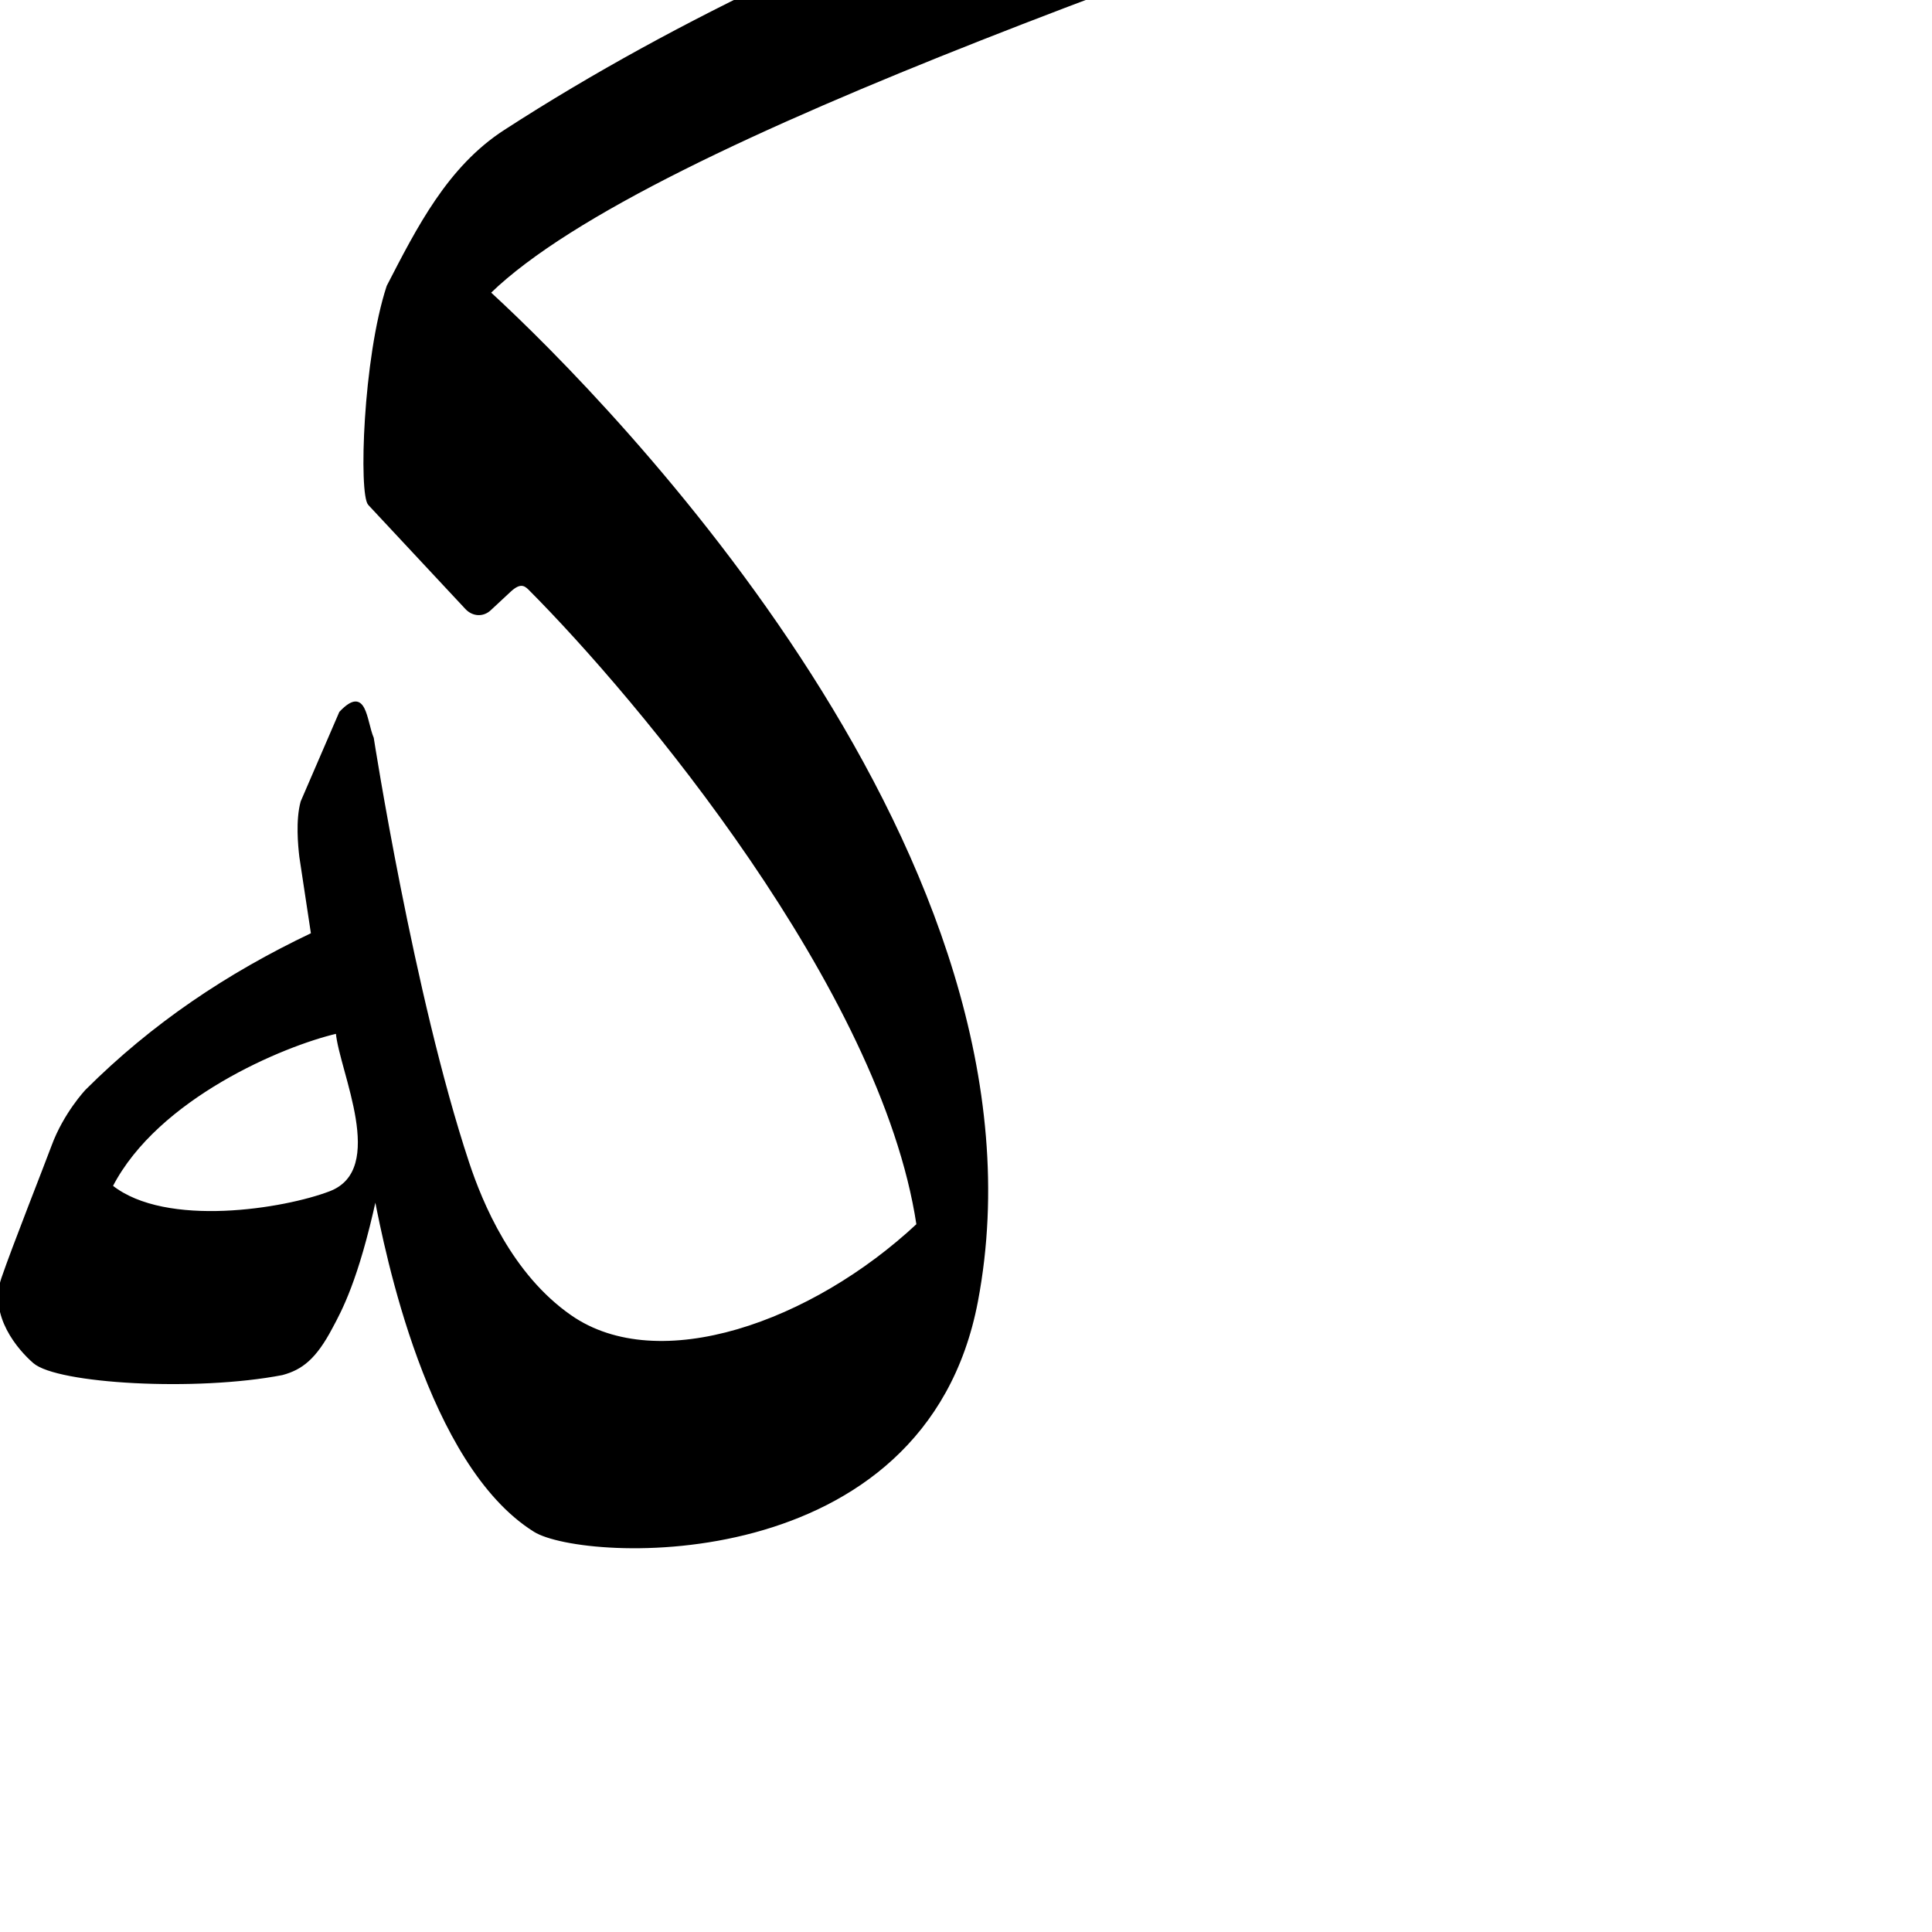<?xml version="1.0" encoding="UTF-8" standalone="no"?>
<!-- Created with Inkscape (http://www.inkscape.org/) -->

<svg
   xmlns:dc="http://purl.org/dc/elements/1.1/"
   xmlns:cc="http://creativecommons.org/ns#"
   xmlns:rdf="http://www.w3.org/1999/02/22-rdf-syntax-ns#"
   xmlns:svg="http://www.w3.org/2000/svg"
   xmlns="http://www.w3.org/2000/svg"
   xmlns:sodipodi="http://sodipodi.sourceforge.net/DTD/sodipodi-0.dtd"
   xmlns:inkscape="http://www.inkscape.org/namespaces/inkscape"
   version="1.0"
   width="1000"
   height="1000"
   id="svg5496"
   sodipodi:version="0.32"
   inkscape:version="0.47pre0 r21549"
   sodipodi:docname="kaf+heh.isol.svg"
   inkscape:output_extension="org.inkscape.output.svg.inkscape">
  <sodipodi:namedview
     inkscape:pageshadow="2"
     inkscape:pageopacity="0.0"
     guidetolerance="10.0"
     gridtolerance="10.0"
     objecttolerance="10.0"
     borderopacity="1.0"
     bordercolor="#666666"
     pagecolor="#ffffff"
     id="base"
     showgrid="false"
     showguides="true"
     inkscape:guide-bbox="true"
     inkscape:zoom="0.227"
     inkscape:cx="-587.0044"
     inkscape:cy="118.33883"
     inkscape:window-x="0"
     inkscape:window-y="25"
     inkscape:current-layer="svg5496">
    <sodipodi:guide
       orientation="horizontal"
       position="200"
       id="guide5596" />
  </sodipodi:namedview>
  <defs
     id="defs5498">
    <inkscape:perspective
       sodipodi:type="inkscape:persp3d"
       inkscape:vp_x="0 : 500 : 1"
       inkscape:vp_y="0 : 1000 : 0"
       inkscape:vp_z="1000 : 500 : 1"
       inkscape:persp3d-origin="500 : 333.33333 : 1"
       id="perspective8" />
    <inkscape:perspective
       id="perspective2457"
       inkscape:persp3d-origin="372.04724 : 350.78739 : 1"
       inkscape:vp_z="744.09448 : 526.18109 : 1"
       inkscape:vp_y="0 : 1000 : 0"
       inkscape:vp_x="0 : 526.18109 : 1"
       sodipodi:type="inkscape:persp3d" />
    <inkscape:perspective
       sodipodi:type="inkscape:persp3d"
       inkscape:vp_x="0 : 526.18109 : 1"
       inkscape:vp_y="0 : 1000 : 0"
       inkscape:vp_z="744.09448 : 526.18109 : 1"
       inkscape:persp3d-origin="372.04724 : 350.78739 : 1"
       id="perspective2524" />
    <inkscape:perspective
       id="perspective2389"
       inkscape:persp3d-origin="500 : 333.33333 : 1"
       inkscape:vp_z="1000 : 500 : 1"
       inkscape:vp_y="0 : 1000 : 0"
       inkscape:vp_x="0 : 500 : 1"
       sodipodi:type="inkscape:persp3d" />
  </defs>
  <g
     id="layer1"
     transform="matrix(0.5,0,0,0.5,129.042,-59.994)"
     style="stroke:#000000;stroke-width:2;stroke-miterlimit:4;stroke-dasharray:none;stroke-opacity:1" />
  <path
     style="fill:#000000;fill-rule:evenodd;stroke:#000000;stroke-width:1px;stroke-linecap:butt;stroke-linejoin:miter;stroke-miterlimit:4;stroke-dasharray:none;stroke-opacity:1"
     d="M 875.281 -191.781 C 874.211 -191.734 873.061 -191.521 871.875 -191.062 C 666.197 -111.527 446.174 -52.006 261.188 67.75 C 232.071 86.599 216.227 117.915 200.625 148.156 C 188.322 185.601 186.166 255.852 191 261.031 L 241.25 314.875 C 244.753 318.628 249.988 318.919 253.625 315.531 L 263.938 305.938 C 268.812 301.397 271.376 302.307 273.875 304.812 C 330.198 361.274 456.462 511.881 474.844 633.844 C 420.397 684.676 340.998 712.938 295.344 681.188 C 264.595 659.803 249.321 622.891 242.344 601.844 C 213.62 515.202 192.969 382.031 192.969 382.031 C 189.182 373.163 189.45 354.576 176.062 368.75 L 156.094 415 C 153.471 424.664 154.762 437.696 155.438 443.5 L 161.469 483.344 C 117.738 504.138 79.042 530.082 44.656 564.375 C 44.656 564.375 33.355 576.295 27.125 593.25 C 23.706 602.554 6.662 645.643 1.188 661.688 C -5.396 680.981 9.713 698.364 17.594 705.188 C 29.718 715.686 101.207 719.918 146.062 711.25 C 156.14 708.54 163.262 703.069 171.656 687.125 C 176.323 678.446 185.029 662.66 194.312 620.094 C 199.625 647.018 221.42 757.949 276.656 792.438 C 301.783 808.126 478.421 817.287 505.688 673.5 C 548.744 446.448 316.668 209.459 253.5 151.469 C 337.219 70.298 646.369 -30.63 855.312 -106.625 C 861.662 -108.934 865.67 -113.107 869.375 -122.156 C 876.214 -138.858 882.208 -155.798 885.438 -173.531 C 887.167 -183.026 882.771 -192.111 875.281 -191.781 z M 174.312 534.5 C 176.089 554.465 201.16 605.439 170.812 617.062 C 147.391 626.034 86.001 636.173 57.875 613.938 C 81.572 568.095 146.582 540.956 174.312 534.5 z "
     id="path2463" />
</svg>
